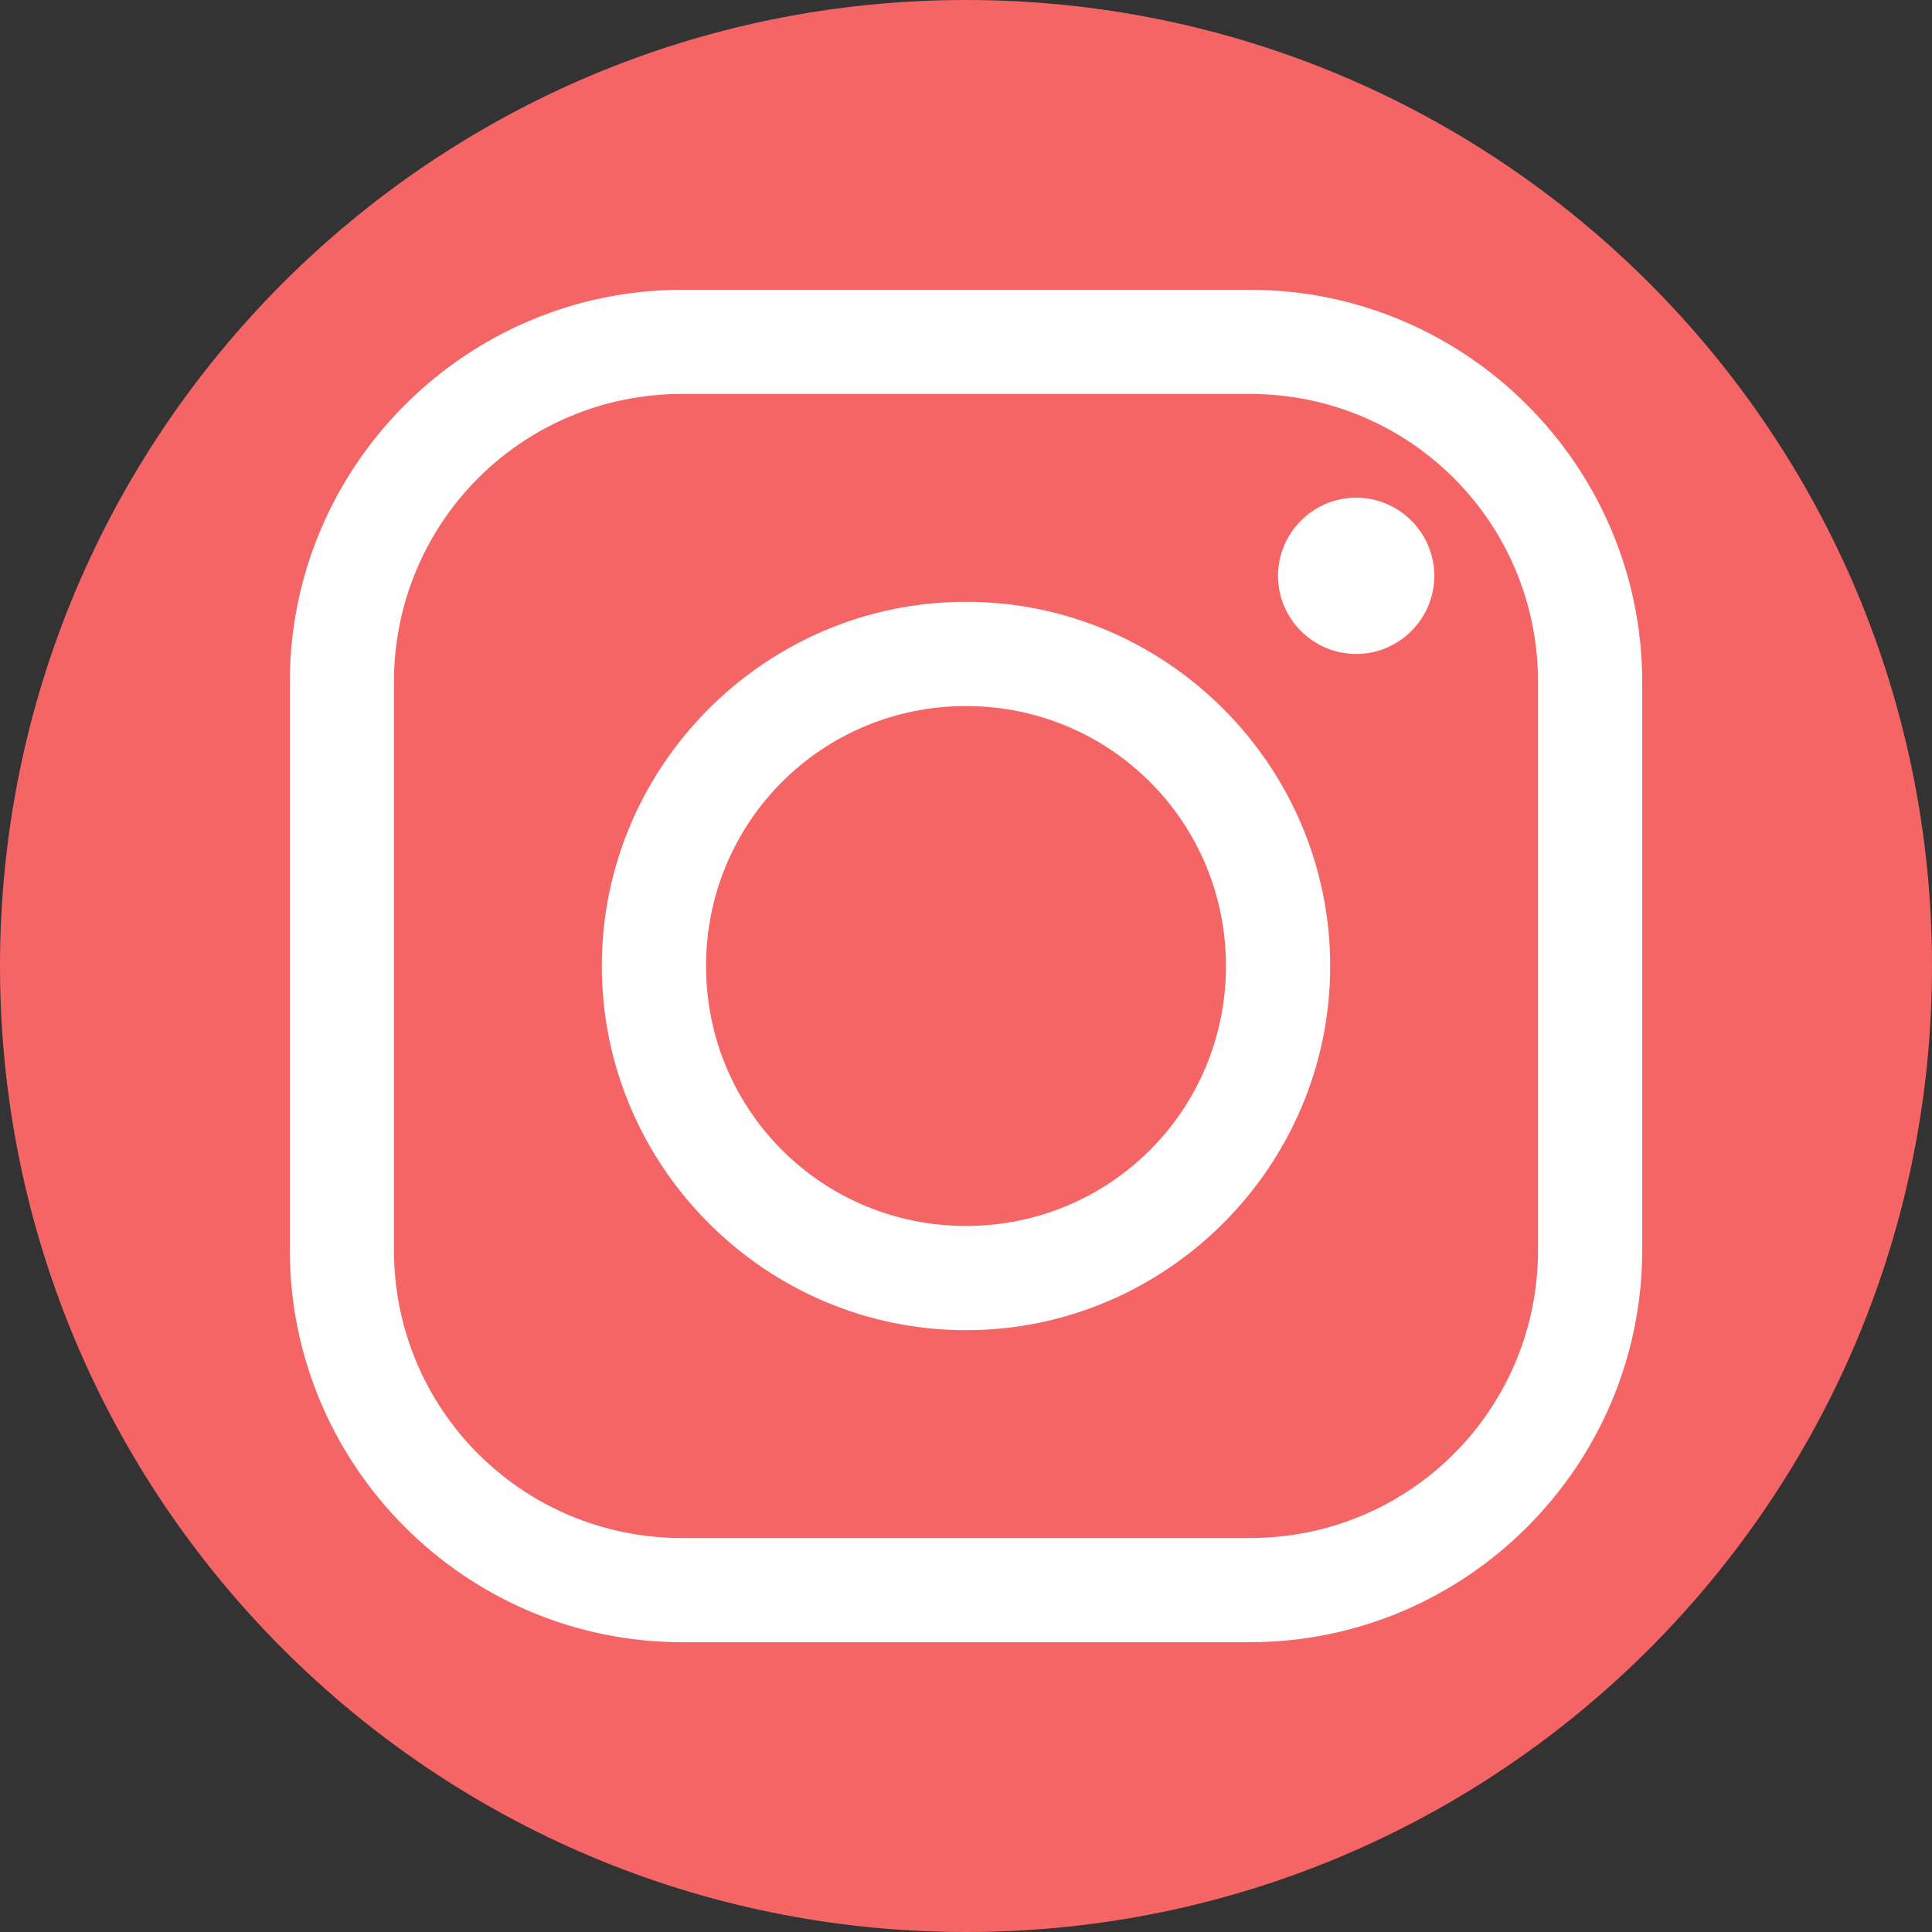 <?xml version="1.0" encoding="UTF-8"?>
<svg xmlns="http://www.w3.org/2000/svg" xmlns:xlink="http://www.w3.org/1999/xlink" width="20pt" height="20pt" viewBox="0 0 20 20" version="1.1">
<rect x="0" y="0" width="20" height="20" fill="#333333" stroke="none"/>
<g id="surface12219311">
<path style=" stroke:none;fill-rule:nonzero;fill:rgb(96.078%,39.608%,39.608%);fill-opacity:1;" d="M 10 20 C 4.477 20 0 15.523 0 10 C 0 4.477 4.477 0 10 0 C 15.523 0 20 4.477 20 10 C 20 15.523 15.523 20 10 20 Z M 10 20 "/>
<path style=" stroke:none;fill-rule:nonzero;fill:rgb(100%,100%,100%);fill-opacity:1;" d="M 7.062 3 C 4.824 3 3 4.824 3 7.062 L 3 12.938 C 3 15.176 4.824 17 7.062 17 L 12.938 17 C 15.176 17 17 15.176 17 12.938 L 17 7.062 C 17 4.824 15.176 3 12.938 3 Z M 7.062 4.078 L 12.938 4.078 C 14.59 4.078 15.922 5.406 15.922 7.062 L 15.922 12.938 C 15.922 14.59 14.594 15.922 12.938 15.922 L 7.062 15.922 C 5.41 15.922 4.078 14.594 4.078 12.938 L 4.078 7.062 C 4.078 5.41 5.406 4.078 7.062 4.078 Z M 14.039 5.152 C 13.594 5.152 13.23 5.516 13.23 5.961 C 13.23 6.406 13.594 6.77 14.039 6.77 C 14.484 6.77 14.848 6.406 14.848 5.961 C 14.848 5.516 14.484 5.152 14.039 5.152 Z M 10 6.23 C 7.926 6.23 6.23 7.926 6.23 10 C 6.23 12.074 7.926 13.77 10 13.77 C 12.074 13.77 13.77 12.074 13.77 10 C 13.77 7.926 12.074 6.23 10 6.23 Z M 10 7.309 C 11.492 7.309 12.691 8.508 12.691 10 C 12.691 11.492 11.492 12.691 10 12.691 C 8.508 12.691 7.309 11.492 7.309 10 C 7.309 8.508 8.508 7.309 10 7.309 Z M 10 7.309 "/>
</g>
</svg>
